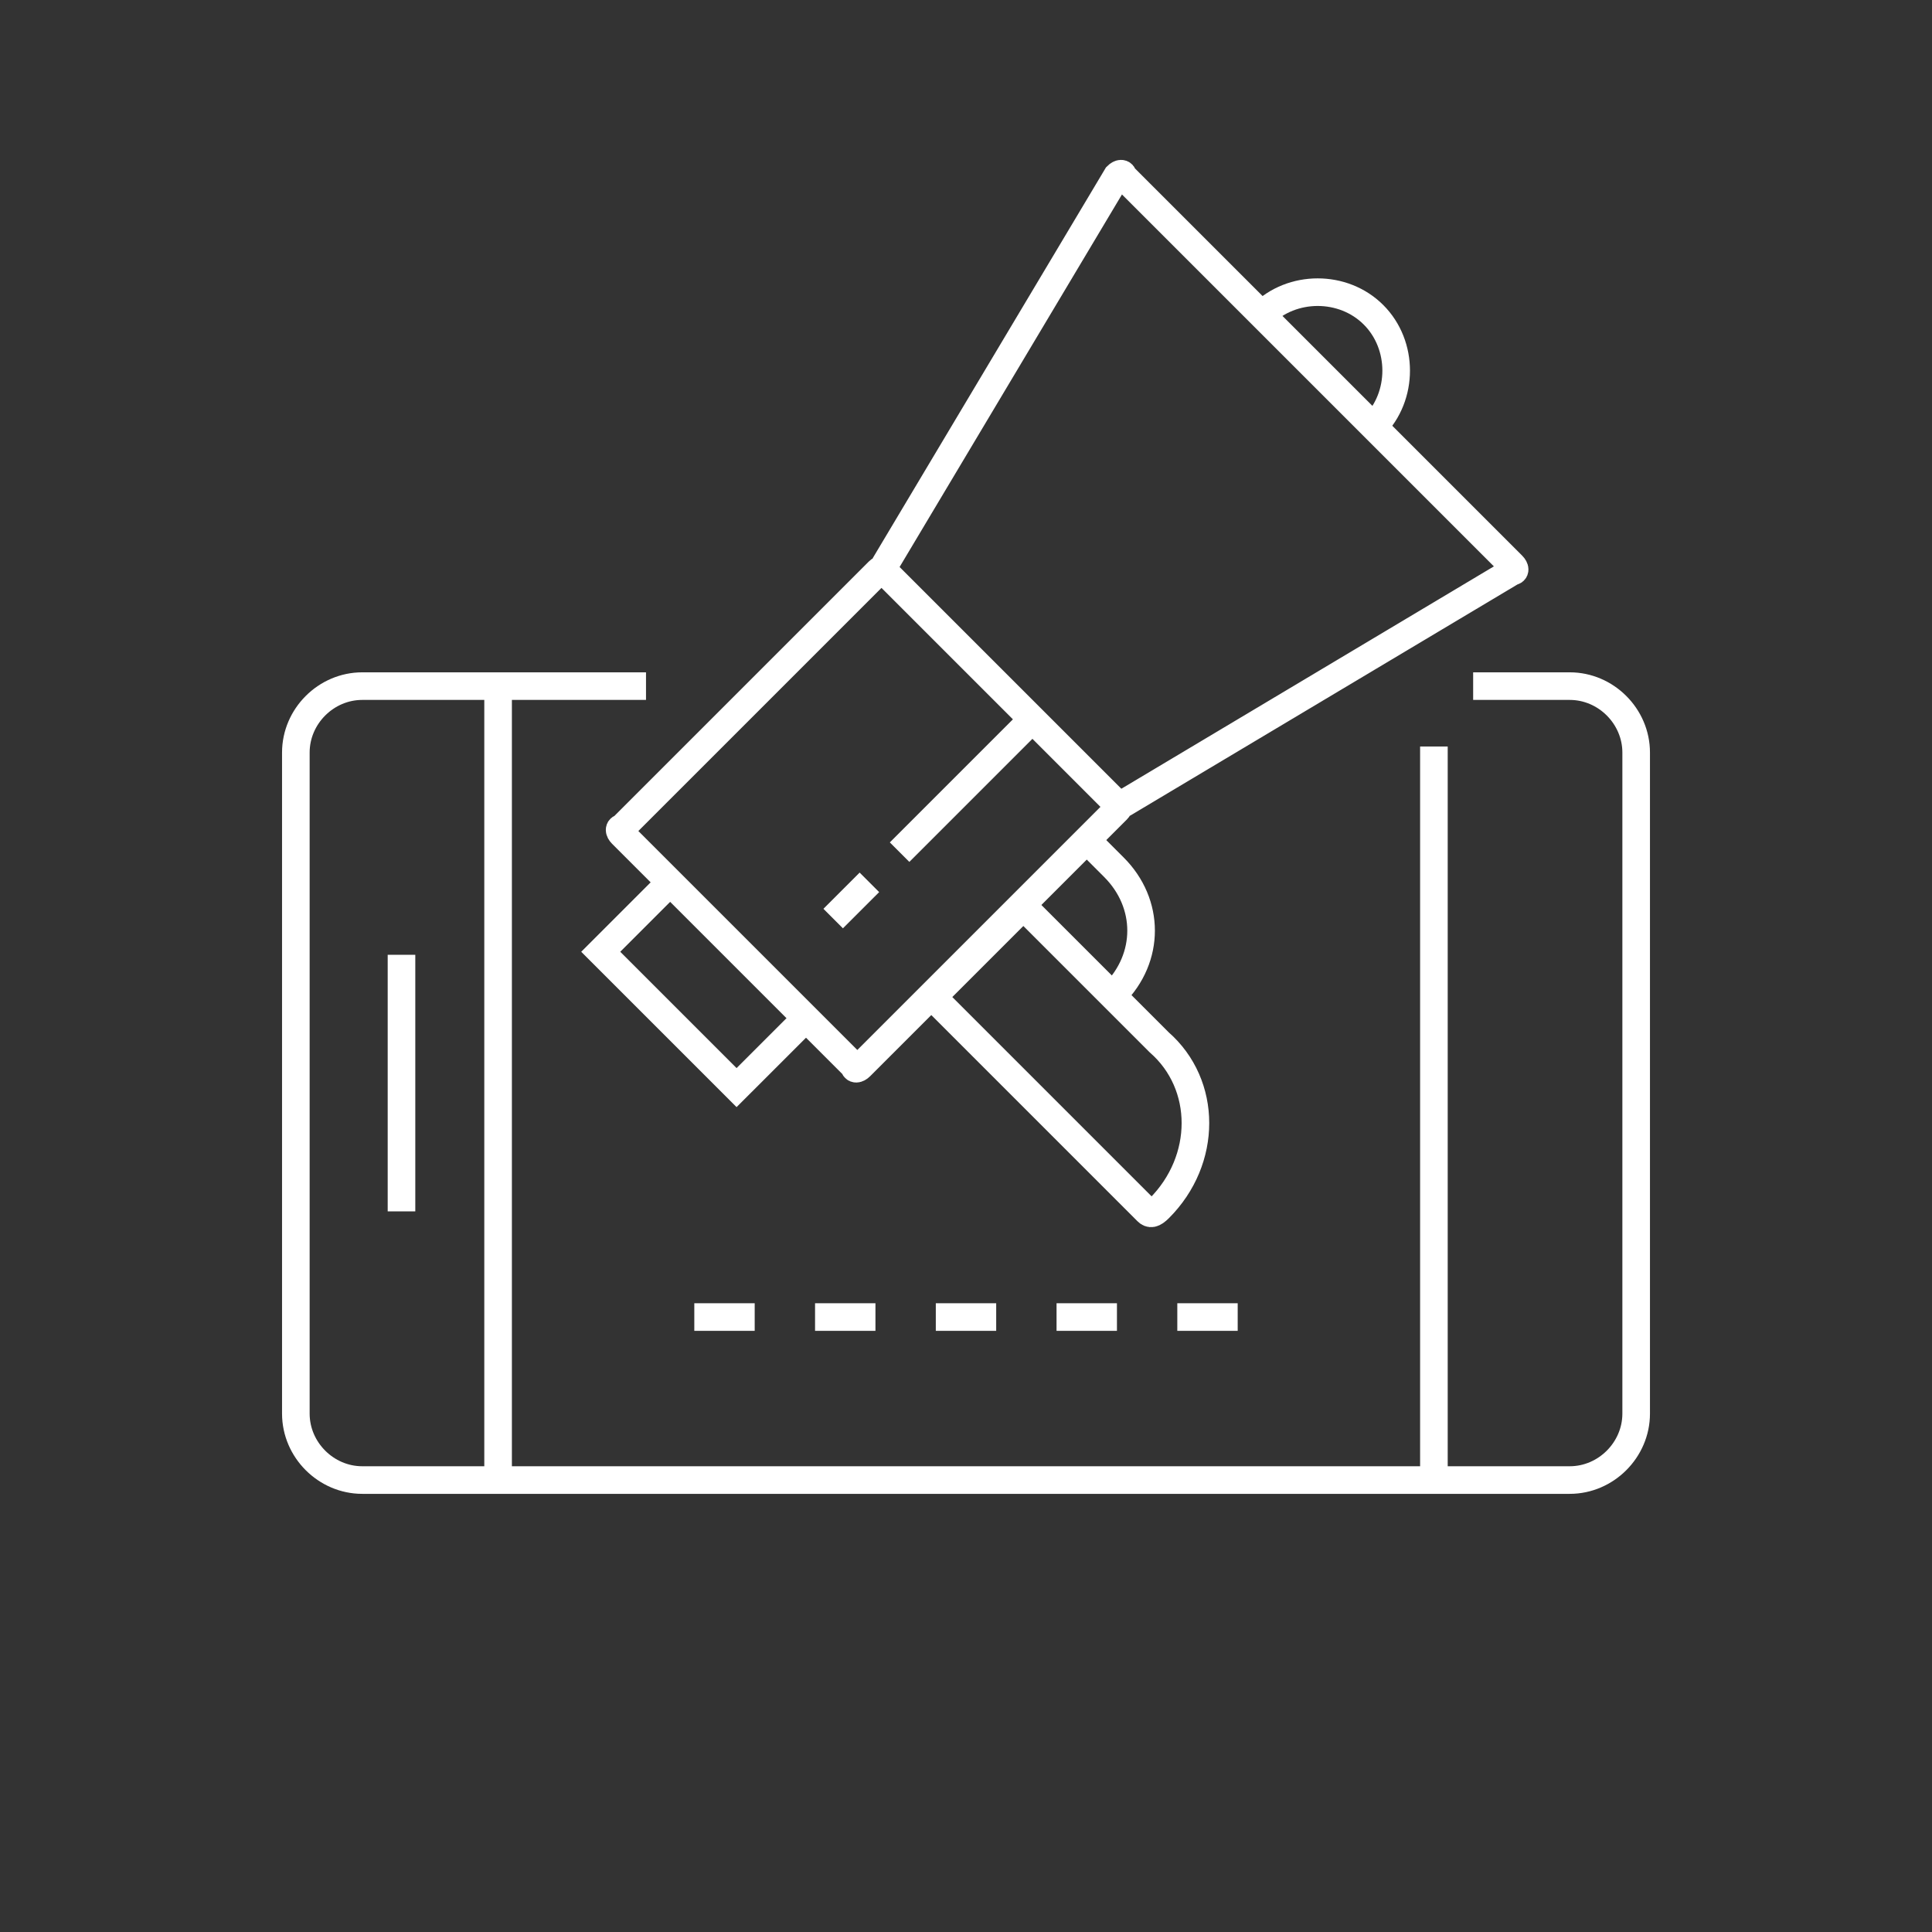 <svg width="140" height="140" viewBox="0 0 140 140" fill="none" xmlns="http://www.w3.org/2000/svg">
<rect x="0" y="0" width="140" height="140" fill="#333333" stroke="none"/>
<path d="M106.75 49.719H113.75C116.375 49.719 118.563 51.906 118.563 54.531V102.437C118.563 105.062 116.375 107.25 113.75 107.25H26.25C23.625 107.25 21.438 105.062 21.438 102.437V54.531C21.438 51.906 23.625 49.719 26.25 49.719H46.812" stroke="white" stroke-width="2" stroke-miterlimit="10"/>
<path d="M36.094 107.25V49.719" stroke="white" stroke-width="2" stroke-miterlimit="10"/>
<path d="M29.094 87.781V69.188" stroke="white" stroke-width="2" stroke-miterlimit="10"/>
<path d="M103.906 107.25V54.094" stroke="white" stroke-width="2" stroke-miterlimit="10"/>
<path d="M80.938 58.688L62.344 77.281C62.125 77.5 61.906 77.5 61.906 77.281L45.062 60.438C44.844 60.219 44.844 60 45.062 60L63.656 41.406C63.875 41.188 64.094 41.188 64.094 41.406L80.938 58.25C81.156 58.25 81.156 58.469 80.938 58.688Z" stroke="white" stroke-width="2" stroke-miterlimit="10"/>
<path d="M65.188 61.75L74.594 52.344" stroke="white" stroke-width="2" stroke-miterlimit="10"/>
<path d="M63 63.938L60.375 66.562" stroke="white" stroke-width="2" stroke-miterlimit="10"/>
<path d="M57.969 74.219L53.375 78.812L43.531 68.969L48.125 64.375" stroke="white" stroke-width="2" stroke-miterlimit="10"/>
<path d="M64.094 40.969L80.938 12.75C81.156 12.531 81.375 12.531 81.375 12.75L109.594 40.969C109.812 41.188 109.812 41.406 109.594 41.406L81.375 58.25" stroke="white" stroke-width="2" stroke-miterlimit="10"/>
<path d="M84 87.562C83.562 88 83.344 88 83.125 87.781L67.594 72.25L74.156 65.688L84 75.531C87.5 78.594 87.5 84.062 84 87.562Z" stroke="white" stroke-width="2" stroke-miterlimit="10"/>
<path d="M78.75 60.875L80.719 62.844C83.344 65.469 83.344 69.406 80.719 72.031" stroke="white" stroke-width="2" stroke-miterlimit="10"/>
<path d="M91.438 22.812C93.625 20.625 97.344 20.625 99.531 22.812C101.719 25 101.719 28.719 99.531 30.906" stroke="white" stroke-width="2" stroke-miterlimit="10"/>
<path d="M50.312 95.438H54.688" stroke="white" stroke-width="2" stroke-miterlimit="10"/>
<path d="M59.062 95.438H63.438" stroke="white" stroke-width="2" stroke-miterlimit="10"/>
<path d="M67.812 95.438H72.188" stroke="white" stroke-width="2" stroke-miterlimit="10"/>
<path d="M76.562 95.438H80.938" stroke="white" stroke-width="2" stroke-miterlimit="10"/>
<path d="M85.312 95.438H89.688" stroke="white" stroke-width="2" stroke-miterlimit="10"/>
</svg>
